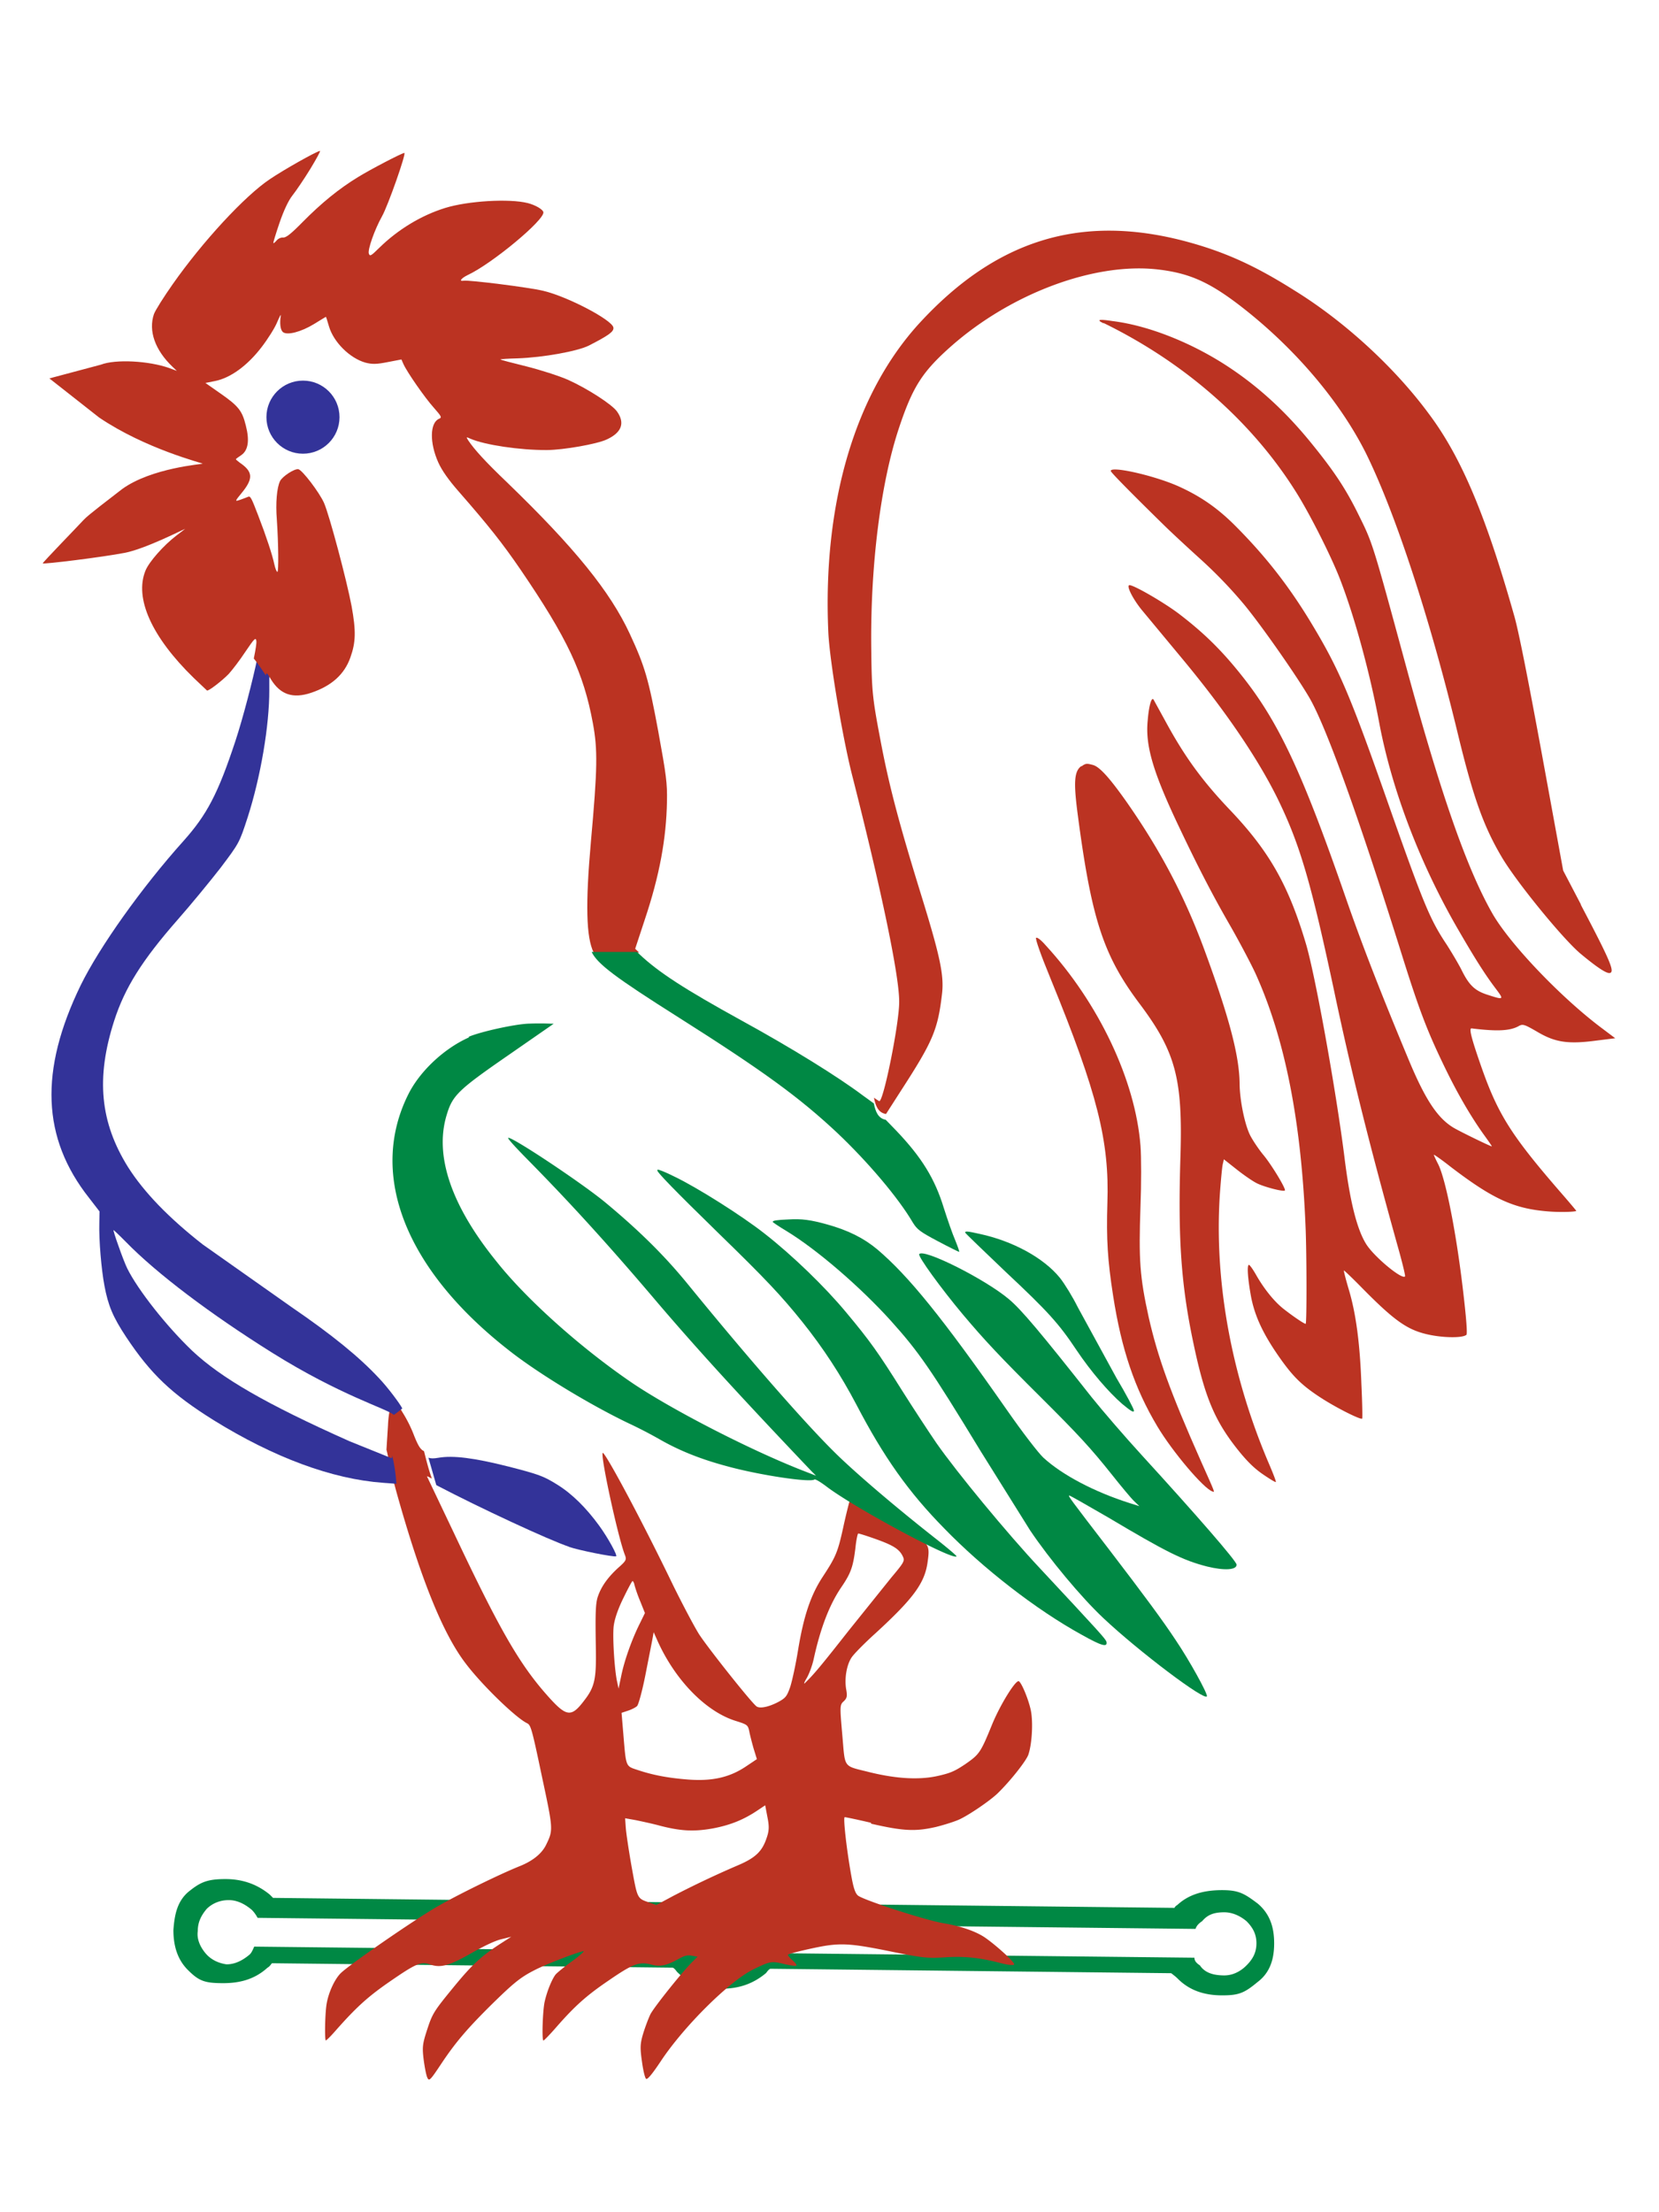 <svg xmlns="http://www.w3.org/2000/svg" width="150" height="200" viewBox="0 0 39.7 52.9"><g transform="matrix(.265 0 0 .265 47 -91)"><path d="M-71 522c1 1 2.3 1.5 4 1.5 1.5 0 2-.2 3.2-1.2 1.2-.9 1.5-2.2 1.5-3.5s-.3-2.6-1.5-3.6c-1.2-.9-1.7-1.2-3.2-1.2-1.7 0-3 .4-4 1.3-.1.1-.2.1-.3.3l-36.4-.4-.3-.3c-1.2-.9-2.5-1.4-4-1.4-1.7 0-3 .4-4 1.3-.1.1-.2.1-.3.3l-36.4-.4-.3-.3c-1.1-.9-2.4-1.4-4-1.4-1.7 0-2.3.3-3.4 1.2-1 .9-1.2 2.1-1.3 3.4 0 1.3.3 2.6 1.3 3.6s1.5 1.2 3.2 1.2c1.6 0 2.9-.4 4-1.4.2-.1.3-.3.4-.4l36.2.4c.2.1.3.3.4.4 1 1 2.3 1.5 4 1.5 1.5 0 2.8-.4 4-1.4.1-.1.2-.3.4-.4l36.2.4c.4.3.5.4.6.5zm-87.8-2.3c-.5-.6-.8-1.3-.7-2 0-.8.3-1.4.8-2 .5-.5 1.2-.8 2-.8.7 0 1.4.3 2.1.9a3.04 3.04 0 0 1 .5.7l36.7.4c-.1.4-.1.8-.2 1.3 0 .5 0 .9.1 1.3l-36.9-.4c-.1.2-.2.5-.4.7-.7.6-1.4.9-2.1.9-.7-.1-1.4-.4-1.9-1zm44.8.6c-.5-.6-.8-1.3-.7-2 0-.8.3-1.4.8-2 .5-.5 1.2-.8 2-.8.7 0 1.4.3 2 .8.6.6.9 1.2.9 2s-.3 1.4-.9 2-1.3.9-2 .9c-.9-.1-1.6-.3-2.1-.9zm45 .5c-.3-.2-.5-.4-.5-.7l-37-.4a3.08 3.08 0 0 0 .3-1.3c0-.5 0-.9-.1-1.3l36.9.4c.1-.3.3-.5.6-.7.5-.6 1.1-.8 2-.8.7 0 1.4.3 2 .8.6.6.9 1.2.9 2s-.3 1.4-.9 2-1.3.9-2 .9c-1.1 0-1.8-.3-2.2-.9z" fill="#084"/><path d="M-126 483c.94.32 3.94.92 4.27.86.18-.03-.74-1.7-1.53-2.78-1.16-1.59-2.43-2.86-3.77-3.69-1.22-.76-1.65-.93-4.43-1.64-3.09-.78-4.99-1.02-6.31-.79-.41.07-.68.08-.9-.01l.71 2.48c3.97 2.08 10.2 4.97 12 5.57z" fill="#339"/><path d="M-98.7 508c2.92.67 4.01.72 5.88.29.79-.2 1.77-.51 2.17-.71.93-.45 2.76-1.71 3.4-2.34 1.15-1.12 2.54-2.89 2.75-3.46.33-.96.44-2.87.24-3.95-.18-.94-.82-2.52-1.09-2.69s-1.67 2.08-2.42 3.9c-1.04 2.56-1.15 2.7-2.43 3.59-.96.64-1.33.8-2.48 1.06-1.66.37-3.7.26-6.12-.33-2.49-.63-2.22-.28-2.5-3.4-.22-2.55-.23-2.69.13-3.01.3-.28.33-.47.23-1.05-.18-.97.03-2.22.47-2.89.21-.33 1.2-1.33 2.21-2.24 3.33-3.06 4.37-4.45 4.65-6.28.25-1.72.19-1.79-1.9-2.9l-3.45-1.92c-1.42-.83-1.63-.91-1.72-.66a54.2 54.2 0 0 0-.54 2.27c-.49 2.22-.66 2.62-1.86 4.45-1.07 1.64-1.7 3.5-2.21 6.58-.21 1.32-.54 2.81-.71 3.34-.3.85-.41.99-1.06 1.35-.87.46-1.68.63-1.98.41-.49-.36-4.43-5.33-5.2-6.53-.46-.74-1.52-2.75-2.36-4.46-2.88-5.97-6.13-12-6.33-11.9-.23.19 1.34 7.46 1.98 9.16.19.48.17.55-.61 1.24-.92.85-1.49 1.65-1.8 2.54-.22.63-.25 1.48-.19 4.84.04 2.63-.11 3.36-1.04 4.56-1.2 1.59-1.62 1.52-3.41-.51-2.49-2.82-4.29-5.96-8.37-14.6l-2.37-4.98c-.1-.17-.07-.17.21-.02.05.03.11.06.17.09-.3-.83-.5-1.66-.71-2.48-.33-.14-.55-.54-.89-1.39a12 12 0 0 0-1-2.03c-.27-.44-.49-.83-.49-.89 0-.02-.02-.06-.04-.1-.25.19-.51.41-.76.58.07.06.11.12.09.16-.06.19-.14.77-.16 1.31l-.14 2.23c.22.84.34 1.75.41 2.65l.18.01.32 1.19c2.18 7.8 4.19 12.8 6.28 15.5 1.45 1.91 4.49 4.86 5.51 5.35.33.17.42.43 1.32 4.72 1.05 4.91 1.05 4.91.39 6.27-.39.79-1.21 1.45-2.39 1.92-1.77.71-5.49 2.53-7.36 3.6-1.99 1.13-7.99 5.27-8.78 6.05-.56.54-1.13 1.79-1.29 2.82-.14.86-.18 3.19-.07 3.26.04.02.42-.35.84-.83 1.85-2.1 2.91-3.08 4.86-4.43 2.46-1.7 2.9-1.89 3.74-1.59.95.32 1.74.1 3.76-1.06 1.13-.64 2.1-1.1 2.66-1.23l.89-.22-.75.48c-1.94 1.24-2.73 1.96-4.5 4.12-1.71 2.09-1.87 2.33-2.33 3.74-.44 1.34-.47 1.62-.33 2.76.09.68.23 1.41.33 1.62.16.34.24.28 1.25-1.24 1.29-1.94 2.35-3.18 4.54-5.35 2.01-1.97 2.63-2.48 3.94-3.14.98-.51 3.81-1.59 4.36-1.69.15-.03-.28.37-.98.88-.7.5-1.37 1.05-1.52 1.22-.33.41-.79 1.53-1 2.49-.17.79-.26 3.4-.11 3.48.04.02.56-.51 1.16-1.2 1.69-1.93 2.73-2.86 4.73-4.22 2.18-1.5 2.77-1.73 3.84-1.44.82.22 1.37.11 2.54-.54.5-.27.73-.33 1.13-.26l.52.09-.41.41c-.82.77-3.55 4.18-3.85 4.8-.17.35-.46 1.12-.64 1.7-.28.93-.3 1.29-.12 2.54.11.84.28 1.52.38 1.58.13.08.58-.48 1.32-1.59 2.09-3.16 6.21-7.24 8.37-8.3 1.53-.74 1.63-.76 2.81-.47.55.13 1.01.19 1.07.13.04-.07-.12-.28-.38-.5-.24-.22-.42-.43-.38-.48.04-.07.97-.31 2.07-.55 2.57-.56 3.33-.53 7.27.27 2.76.56 3.23.62 4.81.52 1.8-.12 3.19.03 5.1.53.67.17 1.12.21 1.17.11.08-.18-1.56-1.68-2.62-2.42-.83-.57-2.2-1.04-3.74-1.3-1.59-.25-7.29-2.11-7.74-2.5-.24-.2-.39-.65-.56-1.55-.44-2.36-.8-5.5-.64-5.53.08 0 1.15.22 2.38.51zm-22.8-12.2l-.16-.75c-.22-1.17-.38-3.77-.29-4.81.06-.6.33-1.46.82-2.48.41-.85.8-1.59.87-1.65.06-.06.16.12.21.39a13.6 13.6 0 0 0 .53 1.48l.4 1-.45.92c-.7 1.39-1.38 3.28-1.67 4.66zm.27 2.19l.57-.19c.32-.1.69-.29.83-.42.13-.13.46-1.35.73-2.69l.63-3.21.14-.77.37.83c1.6 3.53 4.36 6.35 7.04 7.18 1.05.33 1.1.37 1.22.93.06.32.24 1.02.39 1.55l.3.97-1.03.69c-1.48.98-3.05 1.32-5.22 1.15-1.79-.14-3.15-.4-4.52-.86-1.09-.36-1.04-.23-1.29-3.25zm13.1 11.3c-.4 1.21-1.01 1.8-2.62 2.48a88.5 88.5 0 0 0-5.81 2.75l-1.53.82-.6-.21c-1.15-.39-1.1-.31-1.63-3.23-.26-1.48-.5-3.07-.53-3.55l-.06-.84.96.17c.52.11 1.52.32 2.21.51 1.86.48 3.05.54 4.74.24 1.54-.29 2.75-.76 4.02-1.61l.72-.48.2 1.06c.17.84.16 1.23-.07 1.89zm3.47-14c-.14.15-.09-.03.13-.4.23-.38.51-1.14.64-1.71.61-2.81 1.42-4.93 2.49-6.51.89-1.3 1.08-1.87 1.29-3.58.07-.7.2-1.29.25-1.29.07-.01.8.22 1.61.51 1.59.57 2.12.91 2.43 1.58.17.38.1.52-1.03 1.86l-3.88 4.83c-2.43 3.09-3.12 3.93-3.93 4.71z" fill="#b32"/><path d="M-142 475l-3.79-1.53c-7.54-3.36-11.6-5.72-14.2-8.16-2.31-2.2-4.91-5.49-5.88-7.45-.16-.32-.51-1.22-.78-2-.28-.77-.48-1.42-.46-1.46.01-.02.52.46 1.12 1.07 2.78 2.85 7.61 6.5 13.2 10 6.18 3.87 10.4 5.07 11 5.62.25-.17.51-.39.76-.58-.2-.42-1.34-1.94-2.09-2.72-1.77-1.91-4.25-3.93-7.89-6.42l-8.04-5.67c-3.07-2.4-5.32-4.73-6.75-6.99-2.52-4.04-2.91-8.04-1.25-13.2.96-2.99 2.53-5.48 5.74-9.14 1.19-1.35 2.92-3.46 3.87-4.68 1.67-2.22 1.69-2.23 2.45-4.57 1.16-3.61 1.96-8.26 1.95-11.5 0-.71-.01-1.15.02-1.37-.36-.54-.72-1.08-1.09-1.53-.42 2.02-1.3 5.43-2 7.55-1.57 4.75-2.57 6.64-4.7 9.02-3.76 4.19-7.56 9.54-9.26 13-3.75 7.72-3.51 13.8.75 19.2l.95 1.23-.02 1.07c-.04 1.52.18 4.13.46 5.62.34 1.83.78 2.85 1.96 4.64 2.24 3.37 4.12 5.15 7.91 7.52 5.44 3.37 10.7 5.32 15.3 5.65l1.2.09c-.06-.9-.19-1.81-.41-2.65.03.13.02.22.02.22z" fill="#339"/><path d="M-120 429l.86-2.61c1.34-4 1.95-7.33 2.01-10.7.03-1.64-.06-2.34-.79-6.34-.87-4.69-1.2-5.84-2.56-8.77-1.77-3.82-4.98-7.79-11.1-13.7-1.97-1.88-2.94-2.96-3.48-3.76-.22-.34-.22-.36.19-.17 1.3.56 4.43 1.03 6.9 1.02 1.51-.01 4.51-.54 5.39-.95 1.36-.62 1.68-1.49.94-2.53-.45-.64-2.66-2.06-4.4-2.85-.81-.36-2.53-.91-3.81-1.23-1.3-.32-2.35-.59-2.32-.63.03-.02.71-.07 1.55-.09 2.32-.08 5.4-.64 6.43-1.15 1.81-.93 2.29-1.27 2.22-1.64-.13-.69-4.16-2.8-6.34-3.31-1.29-.31-6.7-.99-7.17-.91s-.24-.22.37-.52c2.2-1.03 6.95-4.98 6.82-5.67-.05-.25-.71-.64-1.41-.82-1.66-.42-5.39-.2-7.46.44-2.16.67-4.25 1.94-5.93 3.58-.77.76-.86.81-.96.55-.13-.34.52-2.18 1.19-3.38.53-.93 2.23-5.76 2.01-5.72-.29.05-3.04 1.48-4.19 2.19-1.72 1.05-3.3 2.34-5 4.06-1.05 1.07-1.5 1.42-1.76 1.39-.2-.01-.44.09-.6.29-.14.16-.27.26-.28.2-.01-.04.24-.88.57-1.84.38-1.1.79-1.98 1.16-2.45.31-.39 1.04-1.46 1.61-2.39.55-.91.96-1.65.87-1.63-.36.06-3.28 1.71-4.52 2.55-2.26 1.51-6.07 5.63-8.77 9.48-.81 1.15-1.58 2.37-1.7 2.71-.51 1.51.1 3.24 1.68 4.75l.39.37-.7-.26c-1.85-.65-4.83-.81-6.16-.3l-4.65 1.24 4.49 3.53c4.19 2.84 9.35 4.12 9.36 4.17.01.04-4.64.37-7.29 2.3-1.13.88-3.06 2.33-3.46 2.77-.39.43-3.72 3.86-3.7 3.93.02.1 5.27-.54 7.41-.95 1.88-.36 5.44-2.19 5.45-2.17 0 0-.35.29-.79.61-1.16.89-2.46 2.36-2.79 3.16-1.02 2.5.56 6 4.36 9.7l1.19 1.13c.12.09 1.38-.89 1.96-1.49.32-.35 1.01-1.25 1.51-2.01.82-1.21.93-1.32.99-.98.03.17-.06.77-.23 1.59.36.44.72.98 1.09 1.53.04-.35.15-.16.45.34.85 1.39 1.98 1.78 3.63 1.23 1.85-.62 3.01-1.66 3.55-3.19.49-1.37.52-2.38.11-4.64-.43-2.29-1.99-8.17-2.49-9.32-.43-.96-1.97-2.98-2.32-3.04-.36-.06-1.44.65-1.65 1.07-.29.6-.41 1.98-.29 3.48.15 2.23.17 4.7.05 4.72-.07.01-.19-.3-.28-.7-.17-.81-.71-2.47-1.46-4.41-.62-1.61-.7-1.78-.93-1.66-.11.05-.41.16-.69.26-.51.17-.51.17.25-.76.94-1.2.88-1.8-.3-2.6-.21-.16-.38-.3-.33-.32.03-.04.25-.2.49-.36.61-.43.75-1.31.4-2.66-.33-1.34-.65-1.76-2.35-2.94l-1.3-.91.86-.17c1.41-.28 2.94-1.4 4.21-3.06.57-.74 1.22-1.77 1.41-2.26.21-.49.36-.77.33-.59-.12.69-.04 1.3.19 1.49.39.31 1.63-.01 2.81-.73.57-.36 1.06-.64 1.07-.65.02 0 .14.39.28.87.42 1.42 1.88 2.87 3.3 3.27.6.15.99.15 1.99-.05l1.25-.24.18.41c.32.72 1.93 3.04 2.74 3.94.72.82.75.89.47 1.01-.82.36-.86 2.16-.06 3.94.32.71.91 1.56 1.85 2.63 2.71 3.1 3.95 4.67 5.56 7.02 4.24 6.22 5.71 9.33 6.55 13.9.44 2.38.42 4.06-.18 10.7-.5 5.63-.43 8.63.25 10h4.1z" fill="#b32"/><path d="M-98.4 443l-1.05-.76c-2.25-1.69-6.42-4.28-11-6.79-5.06-2.79-7.42-4.31-9.15-5.94l-.23-.22h-4.1c.52 1.08 2.12 2.29 7.85 5.91 7.69 4.87 10.9 7.22 14.3 10.4 2.78 2.63 5.54 5.88 6.85 8.12.39.63.66.84 2.27 1.69 1.01.54 1.88.96 1.91.96.05-.01-.12-.48-.35-1.05-.24-.55-.7-1.87-1.03-2.91-.81-2.65-1.99-4.56-4.27-6.96l-.96-.99.01-.01c-.74-.13-.95-.78-1.1-1.48z" fill="#084"/><path d="M-34.6 425l-1.6-3.06-1.92-10.5c-1.28-6.95-2.12-11.2-2.5-12.5-2.53-8.96-4.76-14.3-7.68-18.2-3.06-4.17-7.62-8.38-12.2-11.2-3.58-2.26-6.36-3.51-9.93-4.45-9.39-2.45-17-.08-23.9 7.42-5.83 6.37-8.75 16.3-8.23 27.9.11 2.5 1.25 9.32 2.12 12.8 2.7 10.6 4.3 18.3 4.28 20.6 0 1.97-1.42 9-1.8 8.95-.03-.01-.22-.13-.48-.31.15.7.36 1.35 1.09 1.47l1.36-2.12c2.86-4.42 3.31-5.46 3.69-8.66.21-1.68-.14-3.36-1.79-8.72-2.07-6.69-2.98-10.1-3.77-14.3-.7-3.67-.78-4.36-.82-8.01-.11-7.54.83-15.1 2.49-20.1 1.25-3.77 2.13-5.12 4.74-7.43 5.44-4.79 13-7.59 18.7-6.91 2.89.34 4.73 1.19 7.71 3.53 4.73 3.72 8.69 8.42 11 13 2.67 5.38 5.82 15 8.33 25.4 1.38 5.69 2.3 8.3 3.95 11.1 1.35 2.29 5.52 7.39 7.11 8.73 1.51 1.26 2.36 1.81 2.65 1.76.49-.08.07-1.07-2.6-6.15zm-43.1-52.5c7.31 3.57 13.4 8.9 17.4 15.3 1.25 1.99 3.19 5.84 3.98 7.91 1.31 3.4 2.68 8.44 3.51 12.9 1.15 6.09 3.71 12.8 7.21 18.8 1.46 2.52 2.39 3.98 3.31 5.19.78 1.04.75 1.04-.85.52-1.06-.36-1.57-.86-2.22-2.17-.25-.51-.86-1.54-1.35-2.31-1.57-2.36-2.09-3.64-5.66-13.8-3.14-8.91-4.14-11.2-6.55-15.2-2.05-3.4-4.16-6.09-6.87-8.81-1.65-1.66-3.22-2.72-5.18-3.6-2.24-.99-6.17-1.86-6.08-1.36.03.15 2.08 2.22 4.88 4.96.54.53 2 1.89 3.24 3.01a41.2 41.2 0 0 1 3.92 4.08c1.57 1.9 4.73 6.42 5.89 8.41 1.53 2.63 4.5 10.9 8.38 23.3 1.52 4.84 2.23 6.71 3.7 9.77 1.19 2.49 2.4 4.59 3.62 6.31.43.59.78 1.1.78 1.13.01.07-2.61-1.2-3.39-1.64-1.49-.86-2.61-2.54-4.14-6.22-2.44-5.85-4.18-10.3-5.67-14.6-3.99-11.5-6.11-16-9.59-20.3-1.7-2.11-3.25-3.62-5.37-5.25-1.34-1.04-4.24-2.72-4.58-2.66-.28.05.31 1.23 1.12 2.23l3.76 4.53c3.97 4.79 7.06 9.36 8.84 13.2 1.78 3.8 2.77 7.27 4.76 16.6 1.58 7.51 3.27 14.2 5.72 23 .43 1.51.74 2.78.7 2.85-.26.34-2.83-1.8-3.52-2.93-.84-1.36-1.47-3.9-1.96-7.9-.75-5.92-2.61-16.3-3.47-19.2-1.58-5.32-3.33-8.4-6.97-12.2-2.43-2.57-3.99-4.71-5.71-7.88l-1.07-1.95c-.18-.32-.43.5-.54 1.88-.23 2.31.52 4.77 2.97 9.89 1.61 3.39 2.94 5.96 4.54 8.73.82 1.44 1.81 3.32 2.21 4.18 2.68 5.9 4.16 13.4 4.54 23 .1 2.42.11 8.53.01 8.66-.05.07-1.11-.64-2.06-1.39-.79-.64-1.67-1.72-2.38-2.95-.3-.54-.62-.99-.69-.98-.2.03-.09 1.34.2 2.91.34 1.74 1.09 3.34 2.52 5.39 1.26 1.8 2.06 2.59 3.82 3.73 1.43.92 3.59 2 3.69 1.85.03-.04.01-1.42-.07-3.07-.13-3.68-.49-6.42-1.14-8.58-.27-.91-.47-1.69-.44-1.72.01-.03.77.69 1.66 1.6 2.78 2.82 3.97 3.69 5.68 4.12 1.41.36 3.34.41 3.72.09.1-.09-.01-1.57-.35-4.39-.61-5.06-1.53-9.67-2.19-11-.23-.45-.41-.84-.4-.87.03-.02.71.45 1.52 1.09 3.77 2.88 5.68 3.77 8.74 4.02 1.09.1 2.62.05 2.6-.05-.01-.03-.68-.83-1.51-1.78-4.33-5-5.55-6.93-7.02-11.1-.94-2.68-1.18-3.62-.92-3.59 2.33.29 3.47.22 4.24-.2.38-.22.52-.17 1.71.52 1.61.95 2.78 1.12 5.33.78l1.69-.21-1.21-.91c-3.69-2.76-8.35-7.64-9.91-10.4-2.3-4.06-4.66-10.8-7.83-22.5-2.96-10.9-2.96-10.9-4.2-13.4-1.14-2.33-2.19-3.93-4.21-6.42-2.45-3.04-5.06-5.41-8.08-7.32-3.2-2.01-6.88-3.43-9.98-3.81-1.24-.19-1.46-.12-.78.21zm-2.01 40c-.65.48-.72 1.45-.31 4.51 1.23 9.31 2.31 12.6 5.53 16.9 3.29 4.37 3.94 6.8 3.73 13.8-.24 7.47.06 11.7 1.19 17 1.01 4.79 1.91 6.92 4 9.54.83 1.04 1.51 1.7 2.28 2.22.6.41 1.11.72 1.14.68.04-.04-.21-.68-.52-1.42-3.49-8.07-5.06-16.7-4.53-24.6.09-1.24.2-2.44.26-2.68l.1-.44 1.15.91c.63.5 1.44 1.06 1.8 1.24.65.34 2.46.81 2.56.66.11-.14-1.23-2.37-1.99-3.26-.39-.48-.9-1.24-1.14-1.7-.5-.99-.95-3.19-.96-4.71-.03-2.5-.94-5.96-3.16-12-1.78-4.84-3.97-9.01-7.04-13.4-1.53-2.17-2.45-3.2-3.06-3.35-.56-.15-.65-.14-1.03.14z" fill="#b32"/><path d="M-135 437c-2.24.99-4.46 3.06-5.5 5.17-3.6 7.24-.25 15.8 9.11 23.1 2.7 2.13 7.63 5.1 11.1 6.72a41.2 41.2 0 0 1 2.61 1.37c1.68.95 3.57 1.72 5.92 2.35 2.91.81 7.58 1.51 7.95 1.21.07-.06.58.25 1.13.67 2.51 1.9 11.4 6.68 11.7 6.27.03-.04-.87-.81-2-1.69-3.1-2.44-6.39-5.21-8.43-7.14-2.61-2.45-8.01-8.6-13.8-15.7-2.09-2.57-4.36-4.82-7.41-7.36-2.1-1.76-8.68-6.13-8.85-5.89-.06.06.75.94 1.76 1.96 3.82 3.88 7.3 7.69 11.8 13 3.81 4.46 7.65 8.63 13.8 15.1l.44.44-1.16-.45c-4.79-1.87-11.8-5.48-15.4-7.9-4.61-3.13-9.55-7.53-12.3-11-4.06-5.01-5.61-9.51-4.5-13.2.53-1.79 1.02-2.27 5.59-5.43l4.08-2.83-.68-.02c-.37-.01-1.06-.01-1.51.01-1.21.02-4.4.72-5.49 1.19z" fill="#084"/><path d="M-83.8 428c-.08.11.42 1.54 1.34 3.77 4.21 10.3 5.29 14.6 5.1 20.2-.1 3.26.02 5.16.52 8.37.75 4.82 1.94 8.36 4 11.8 1.35 2.26 4.15 5.58 4.96 5.86.23.08.33.31-1.03-2.73-2.82-6.36-3.9-9.4-4.72-13-.8-3.64-.91-5.17-.74-10 .08-2 .08-4.47 0-5.49-.47-5.94-3.79-12.9-8.57-18.1-.44-.51-.79-.75-.86-.66z" fill="#b32"/><path d="M-118 449c-.1.11 1.63 1.88 5.47 5.63 4.31 4.19 5.72 5.69 7.63 8.07 1.88 2.35 3.46 4.77 4.87 7.45 2.46 4.72 4.7 7.9 7.95 11.2 3.48 3.59 8.3 7.34 12.4 9.59 1.78 1 2.34 1.16 2.24.65-.05-.25-.64-.89-6.02-6.66-2.92-3.11-7.5-8.66-9.34-11.3-.72-1.05-2.1-3.16-3.08-4.71-2.15-3.43-2.93-4.53-5.07-7.09-1.91-2.3-4.82-5.12-7.35-7.1-2.07-1.63-6.13-4.19-8.16-5.16-.79-.4-1.48-.67-1.51-.62zm10.4 4.65c.01.04.58.43 1.27.84 2.77 1.69 6.64 5.03 9.4 8.08 2.55 2.84 3.58 4.32 8.13 11.8l4.46 7.14c1.74 2.59 4.61 6.04 6.61 7.92 3.18 3 9.25 7.58 9.36 7.06.05-.27-1.58-3.23-2.81-5.05-1.2-1.82-2.84-4.03-5.99-8.15-3.55-4.62-3.76-4.9-3.63-4.92.07-.01 1.63.89 3.5 1.97 5.28 3.14 6.76 3.88 8.95 4.44 1.54.38 2.67.32 2.66-.17-.01-.32-3.63-4.49-8.55-9.87-1.54-1.68-3.58-4.05-4.55-5.26-4.6-5.83-6.33-7.89-7.45-8.83-2.12-1.8-7.71-4.61-8.11-4.08-.15.18 1.98 3.11 3.94 5.45 1.99 2.36 3.33 3.79 7.09 7.53 3.33 3.31 4.51 4.6 6.31 6.86.88 1.11 1.81 2.23 2.07 2.47l.47.45-.89-.28c-3.2-1.02-6.08-2.54-7.78-4.1-.45-.42-1.87-2.26-3.29-4.3-5.87-8.4-8.88-12.1-11.7-14.5-1.25-1.04-2.64-1.73-4.54-2.26-1.51-.42-2.3-.52-3.48-.45-1.08.04-1.44.11-1.42.21zm17.4.98c.01.06 1.65 1.63 3.63 3.52 3.83 3.59 4.81 4.67 6.41 7.07 1.33 1.98 2.9 3.8 4.14 4.88.76.63 1.04.81 1.06.61.01-.14-.71-1.49-1.6-2.99l-3.47-6.35c-.46-.93-1.19-2.12-1.62-2.66-1.46-1.8-4.26-3.33-7.27-3.97-1.09-.25-1.31-.25-1.28-.11z" fill="#084"/><circle cx="-150" cy="381" r="3.3" fill="#339"/></g></svg>